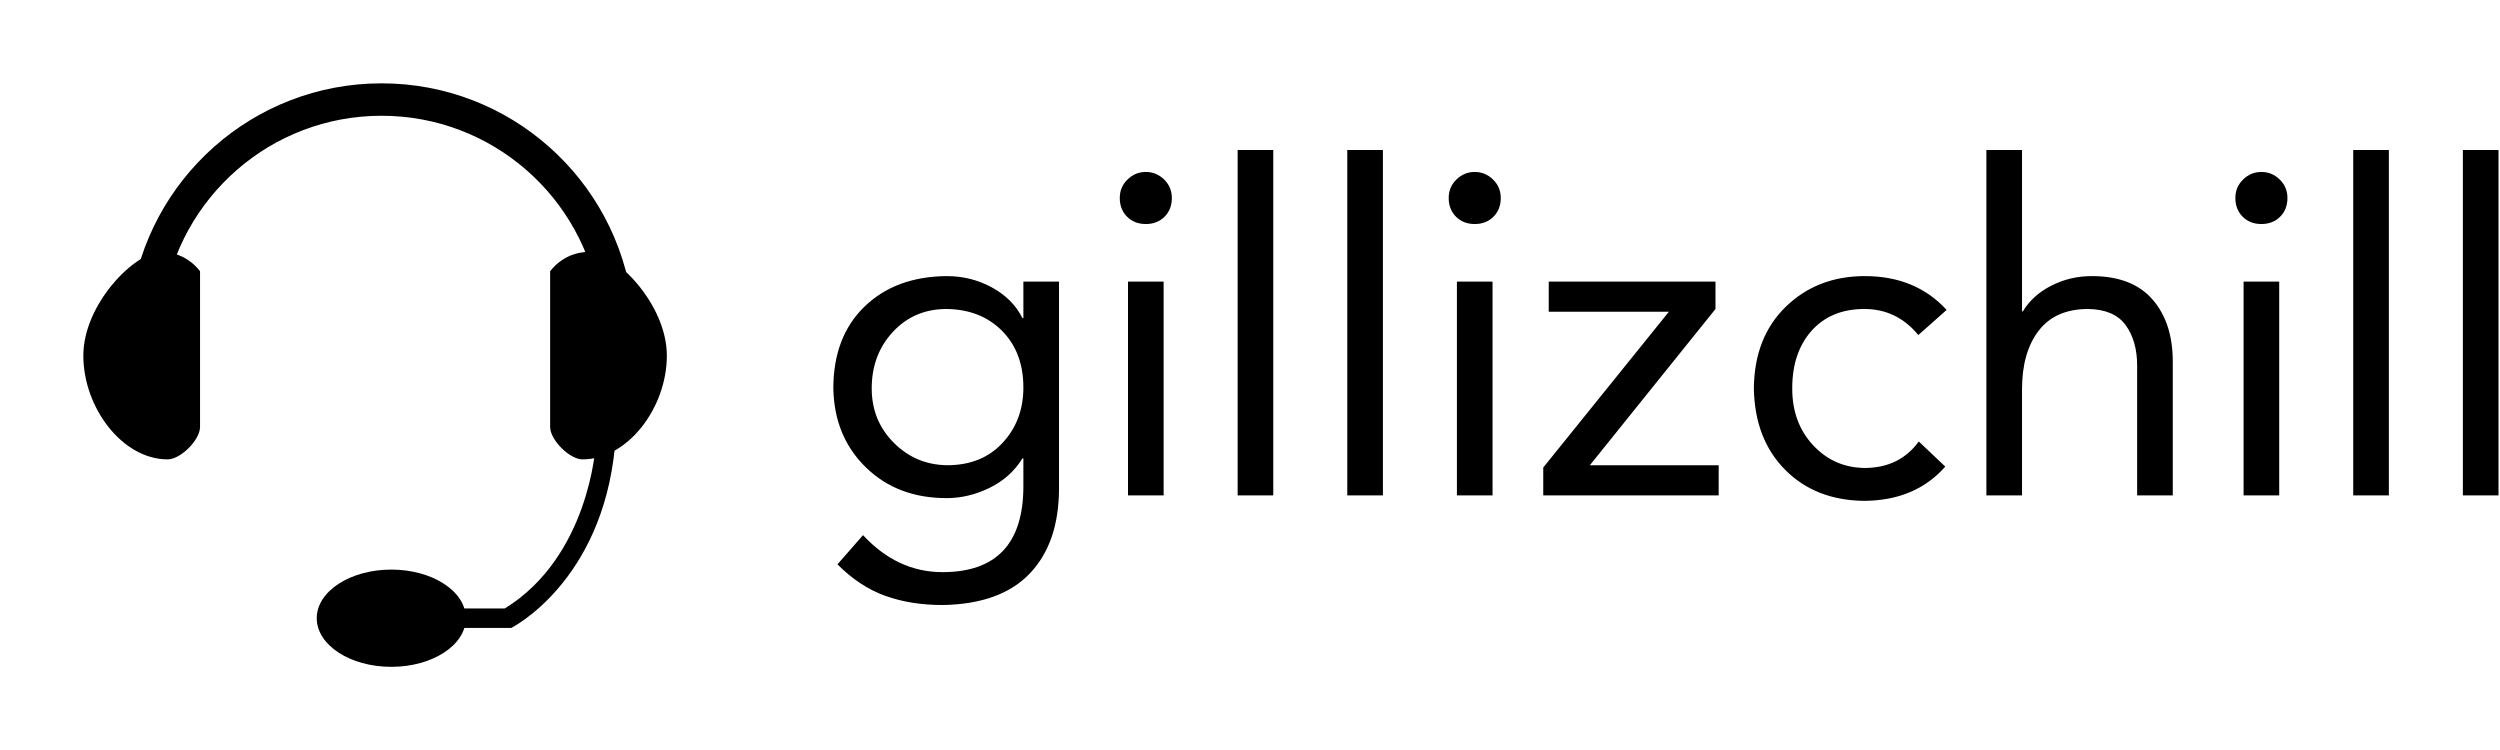 <svg width="300" height="90" style="
    /* display: none; */
"><defs id="SvgjsDefs1027"></defs><g id="SvgjsG1028" featurekey="root" fill="#07ede9"></g><g id="SvgjsG1029" featurekey="symbol1" fill="#000000" transform="matrix(0.778,0,0,0.778,6.111,6.111)"><g xmlns="http://www.w3.org/2000/svg" enable-background="new    "><g><g><path fill-rule="evenodd" clip-rule="evenodd" d="M17.369,39C19.788,22.594,33.921,10,51,10c17.078,0,31.212,12.594,33.631,29     h5.039C87.214,19.824,70.844,5,51,5S14.786,19.824,12.33,39H17.369z"></path></g></g></g><g xmlns="http://www.w3.org/2000/svg" enable-background="new    "><g><g><path fill-rule="evenodd" clip-rule="evenodd" d="M17,31c-4,0-12,8-12,16s6,16,13,16c2,0,5-3,5-5c0-3,0-24,0-24S21,31,17,31z"></path></g></g></g><g xmlns="http://www.w3.org/2000/svg" enable-background="new    "><g><g><path fill-rule="evenodd" clip-rule="evenodd" d="M84,61c0,0-1,17-14,25h-8v3h9c0,0,14-7,16-28H84z"></path></g></g></g><g xmlns="http://www.w3.org/2000/svg" enable-background="new    "><g><g><path fill-rule="evenodd" clip-rule="evenodd" d="M83,31c-4,0-6,3-6,3s0,21,0,24c0,2,3,5,5,5c7,0,13-8,13-16S87,31,83,31z"></path></g></g></g><g xmlns="http://www.w3.org/2000/svg" enable-background="new    "><g><g><ellipse fill-rule="evenodd" clip-rule="evenodd" cx="52.5" cy="87.5" rx="11.5" ry="7.5"></ellipse></g></g></g></g><g id="SvgjsG1030" featurekey="text1" fill="#000000" transform="matrix(2.741,0,0,2.741,97.424,-6.338)"><path d="M5.9 14.4 q1.08 0 1.99 0.5 t1.33 1.34 l0.04 0 l0 -1.6 l1.56 0 l0 9.04 q0 2.4 -1.28 3.74 t-3.82 1.38 q-1.38 0 -2.5 -0.4 t-2.1 -1.38 l1.12 -1.28 q1.5 1.62 3.48 1.62 q3.54 0 3.54 -3.76 l0 -1.22 l-0.04 0 q-0.52 0.84 -1.44 1.29 t-1.88 0.45 q-2.16 0 -3.54 -1.35 t-1.42 -3.45 q0 -2.26 1.36 -3.58 t3.6 -1.34 z M2.62 19.32 q0 1.4 0.96 2.37 t2.34 0.99 q1.52 0 2.43 -0.98 t0.91 -2.42 q0 -1.54 -0.93 -2.48 t-2.43 -0.96 q-1.42 0 -2.35 1 t-0.93 2.48 z M14.62 9.84 q0.46 0 0.8 0.33 t0.34 0.81 q0 0.5 -0.32 0.82 t-0.82 0.32 t-0.82 -0.32 t-0.32 -0.82 q0 -0.48 0.34 -0.81 t0.8 -0.33 z M15.4 14.64 l0 9.36 l-1.56 0 l0 -9.36 l1.56 0 z M20.2 8.88 l0 15.12 l-1.56 0 l0 -15.12 l1.56 0 z M25 8.88 l0 15.12 l-1.56 0 l0 -15.12 l1.56 0 z M29.02 9.84 q0.46 0 0.8 0.33 t0.34 0.81 q0 0.5 -0.32 0.82 t-0.82 0.32 t-0.82 -0.32 t-0.32 -0.82 q0 -0.48 0.34 -0.81 t0.8 -0.33 z M29.8 14.64 l0 9.36 l-1.56 0 l0 -9.36 l1.56 0 z M39.56 14.64 l0 1.2 l-5.5 6.84 l5.64 0 l0 1.32 l-7.68 0 l0 -1.22 l5.5 -6.82 l-5.26 0 l0 -1.32 l7.3 0 z M46.1 14.4 q2.22 0 3.58 1.48 l-1.24 1.1 q-0.94 -1.14 -2.36 -1.14 q-1.46 0 -2.31 0.95 t-0.85 2.53 q0 1.5 0.91 2.48 t2.25 1 q1.54 0 2.38 -1.16 l1.16 1.1 q-1.3 1.48 -3.54 1.5 q-2.14 -0.02 -3.47 -1.36 t-1.37 -3.56 q0.02 -2.24 1.4 -3.58 t3.46 -1.34 z M52.98 8.88 l0 7.06 l0.04 0 q0.42 -0.7 1.24 -1.12 t1.78 -0.42 q1.76 0 2.65 1.02 t0.89 2.72 l0 5.86 l-1.56 0 l0 -5.68 q0 -1.08 -0.5 -1.77 t-1.64 -0.71 q-1.44 0 -2.17 0.95 t-0.73 2.57 l0 4.64 l-1.56 0 l0 -15.12 l1.56 0 z M63.46 9.84 q0.46 0 0.8 0.33 t0.34 0.81 q0 0.5 -0.32 0.82 t-0.82 0.32 t-0.82 -0.32 t-0.32 -0.82 q0 -0.48 0.34 -0.81 t0.8 -0.33 z M64.24 14.64 l0 9.36 l-1.56 0 l0 -9.36 l1.56 0 z M69.04 8.88 l0 15.12 l-1.56 0 l0 -15.12 l1.56 0 z M73.84 8.88 l0 15.12 l-1.56 0 l0 -15.12 l1.56 0 z"></path></g></svg>